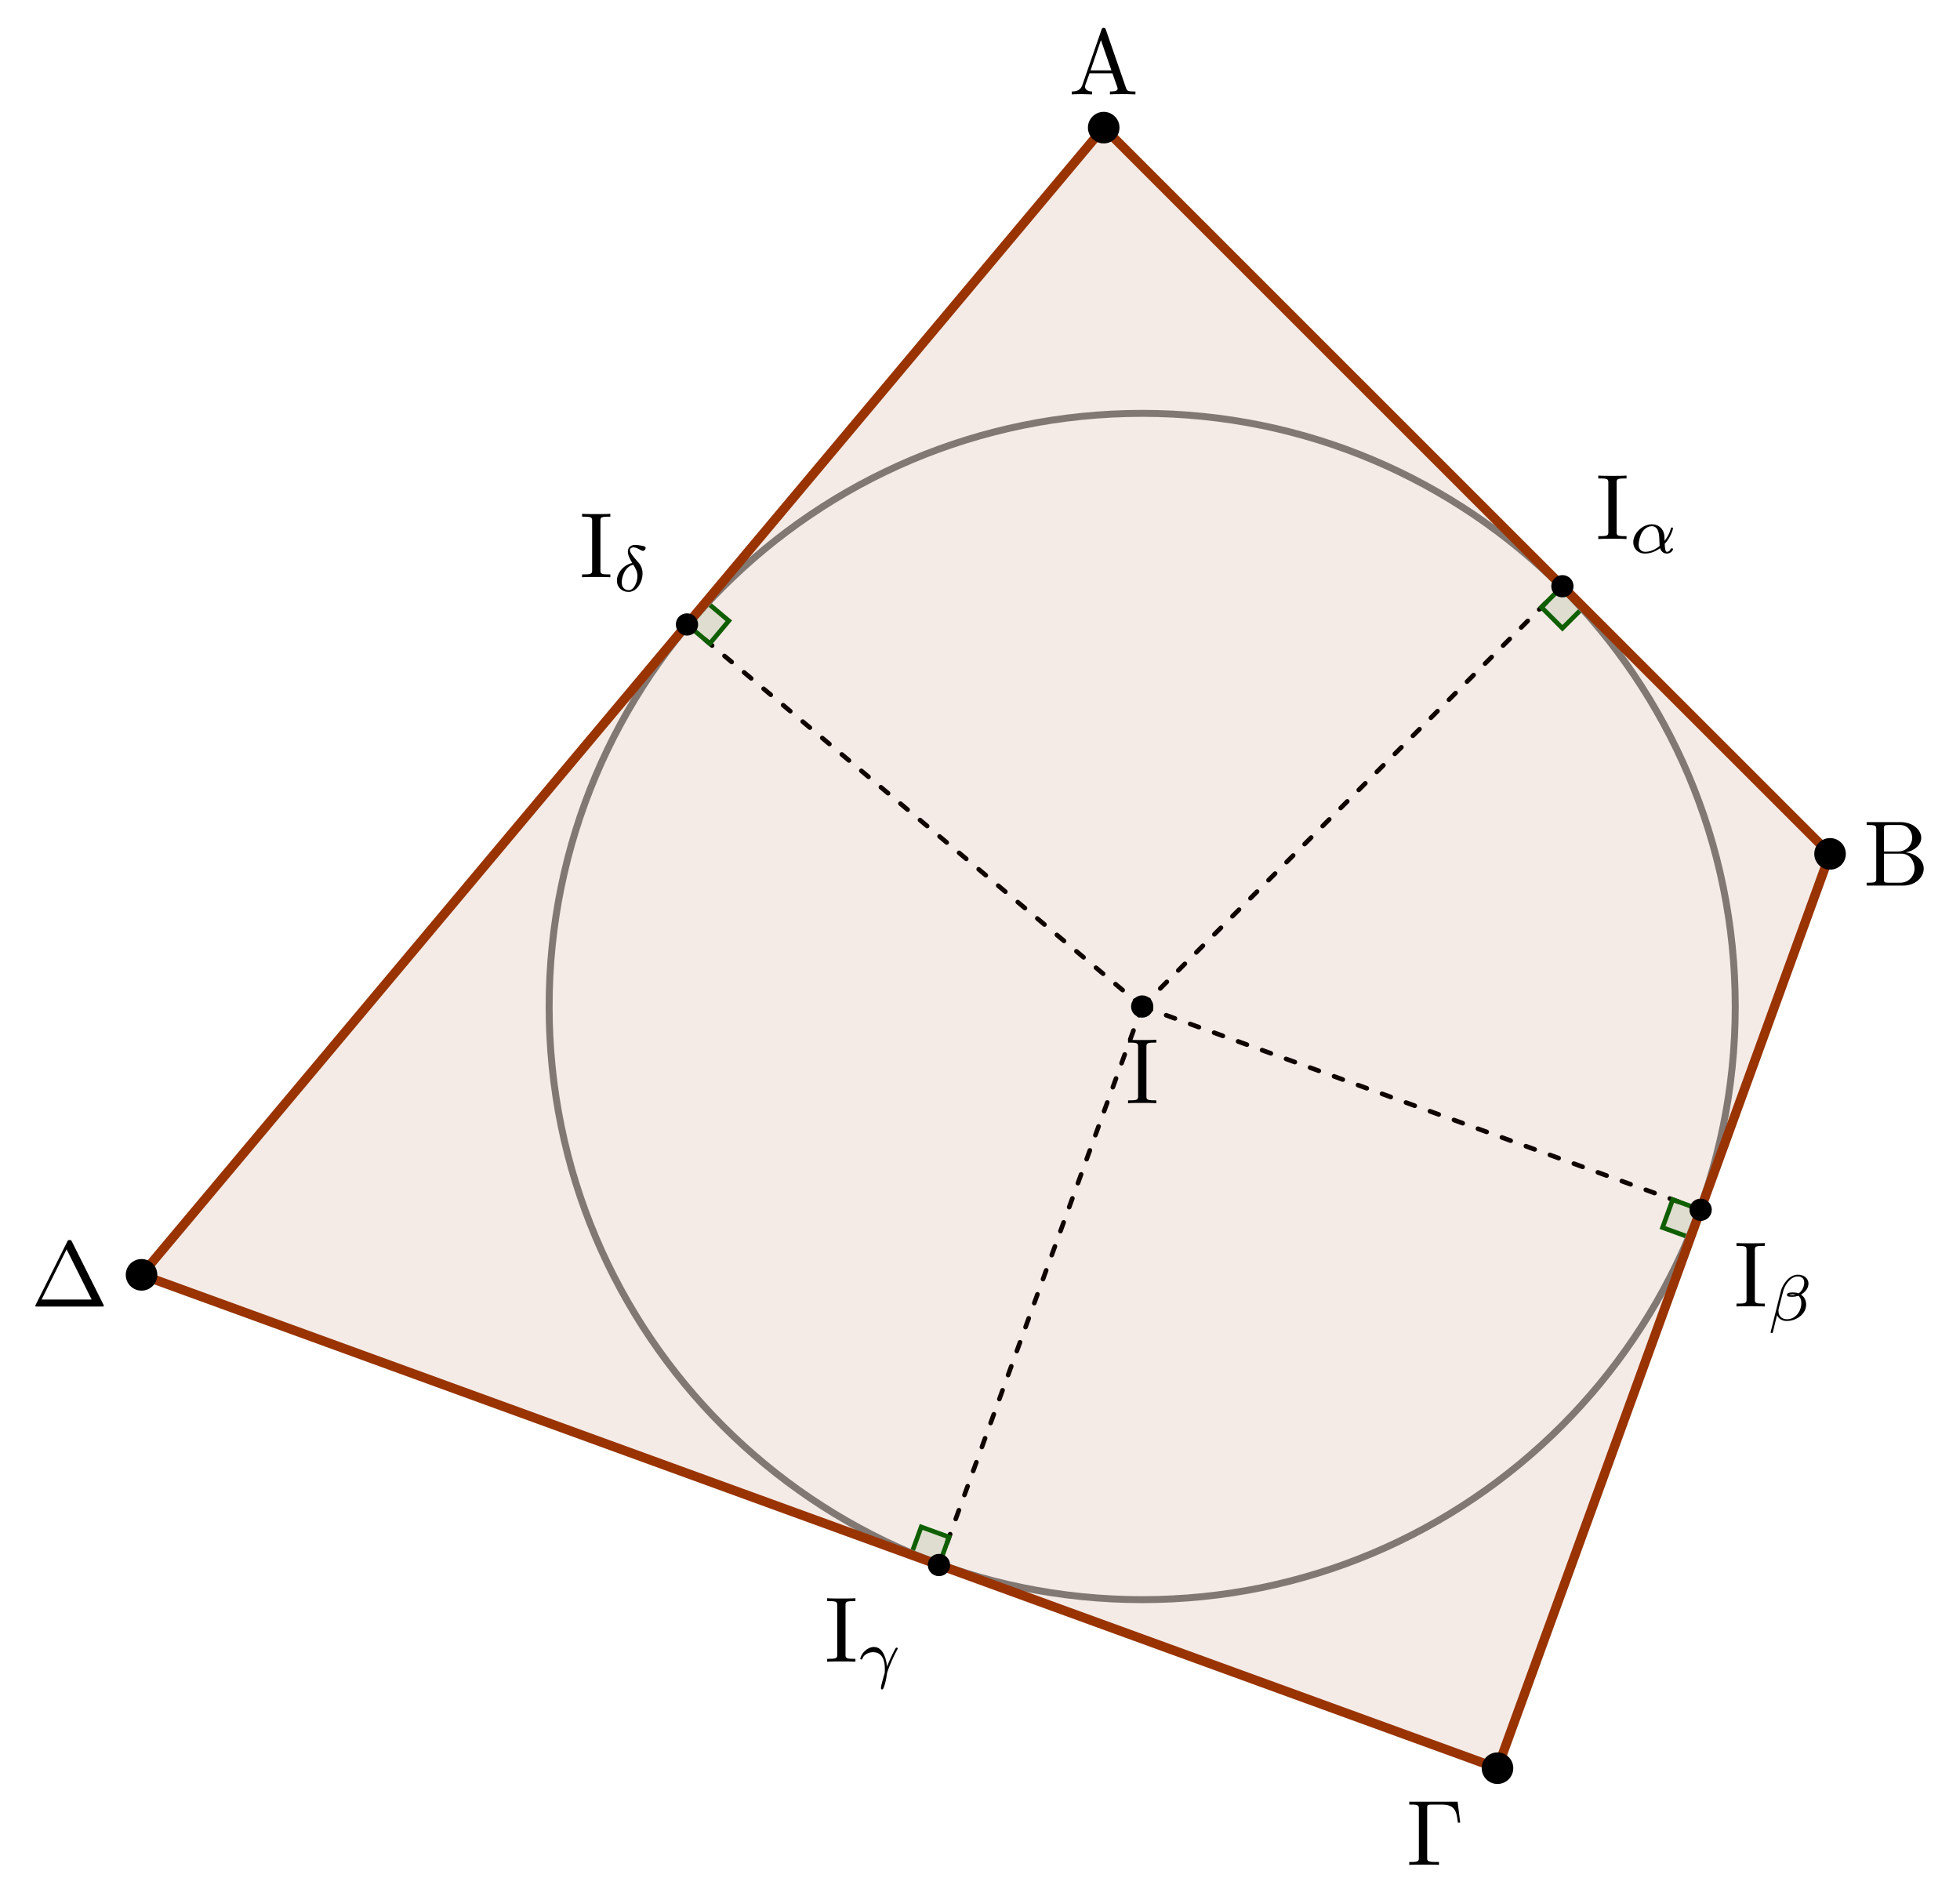 <?xml version="1.0" encoding="UTF-8"?>
<svg xmlns="http://www.w3.org/2000/svg" xmlns:xlink="http://www.w3.org/1999/xlink" width="210.35pt" height="203.433pt" viewBox="0 0 210.35 203.433" version="1.1">
<defs>
<g>
<symbol overflow="visible" id="glyph0-0">
<path style="stroke:none;" d=""/>
</symbol>
<symbol overflow="visible" id="glyph0-1">
<path style="stroke:none;" d="M 2.25 -6.031 C 2.25 -6.391 2.266 -6.5 3.062 -6.5 L 3.312 -6.5 L 3.312 -6.812 C 2.969 -6.781 2.188 -6.781 1.797 -6.781 C 1.422 -6.781 0.625 -6.781 0.281 -6.812 L 0.281 -6.5 L 0.531 -6.5 C 1.328 -6.5 1.359 -6.391 1.359 -6.031 L 1.359 -0.781 C 1.359 -0.422 1.328 -0.312 0.531 -0.312 L 0.281 -0.312 L 0.281 0 C 0.625 -0.031 1.422 -0.031 1.797 -0.031 C 2.188 -0.031 2.969 -0.031 3.312 0 L 3.312 -0.312 L 3.062 -0.312 C 2.266 -0.312 2.25 -0.422 2.25 -0.781 Z M 2.25 -6.031 "/>
</symbol>
<symbol overflow="visible" id="glyph0-2">
<path style="stroke:none;" d="M 3.969 -6.938 C 3.922 -7.062 3.891 -7.141 3.734 -7.141 C 3.578 -7.141 3.547 -7.078 3.5 -6.938 L 1.438 -0.984 C 1.25 -0.469 0.859 -0.312 0.312 -0.312 L 0.312 0 C 0.547 -0.016 0.984 -0.031 1.328 -0.031 C 1.641 -0.031 2.156 -0.016 2.484 0 L 2.484 -0.312 C 1.984 -0.312 1.734 -0.562 1.734 -0.812 C 1.734 -0.844 1.75 -0.953 1.75 -0.969 L 2.219 -2.266 L 4.672 -2.266 L 5.203 -0.75 C 5.219 -0.703 5.234 -0.641 5.234 -0.609 C 5.234 -0.312 4.672 -0.312 4.406 -0.312 L 4.406 0 C 4.766 -0.031 5.469 -0.031 5.844 -0.031 C 6.266 -0.031 6.734 -0.016 7.141 0 L 7.141 -0.312 L 6.969 -0.312 C 6.375 -0.312 6.234 -0.375 6.125 -0.703 Z M 3.438 -5.828 L 4.562 -2.578 L 2.328 -2.578 Z M 3.438 -5.828 "/>
</symbol>
<symbol overflow="visible" id="glyph0-3">
<path style="stroke:none;" d="M 2.219 -3.656 L 2.219 -6.094 C 2.219 -6.438 2.234 -6.5 2.703 -6.5 L 3.938 -6.5 C 4.906 -6.5 5.25 -5.656 5.25 -5.125 C 5.25 -4.484 4.766 -3.656 3.656 -3.656 Z M 4.562 -3.562 C 5.531 -3.75 6.219 -4.391 6.219 -5.125 C 6.219 -5.984 5.297 -6.812 4 -6.812 L 0.359 -6.812 L 0.359 -6.5 L 0.594 -6.5 C 1.359 -6.5 1.391 -6.391 1.391 -6.031 L 1.391 -0.781 C 1.391 -0.422 1.359 -0.312 0.594 -0.312 L 0.359 -0.312 L 0.359 0 L 4.266 0 C 5.594 0 6.484 -0.891 6.484 -1.828 C 6.484 -2.688 5.672 -3.438 4.562 -3.562 Z M 3.953 -0.312 L 2.703 -0.312 C 2.234 -0.312 2.219 -0.375 2.219 -0.703 L 2.219 -3.422 L 4.094 -3.422 C 5.078 -3.422 5.5 -2.5 5.5 -1.828 C 5.5 -1.125 4.969 -0.312 3.953 -0.312 Z M 3.953 -0.312 "/>
</symbol>
<symbol overflow="visible" id="glyph0-4">
<path style="stroke:none;" d="M 5.516 -6.781 L 0.328 -6.781 L 0.328 -6.469 L 0.562 -6.469 C 1.328 -6.469 1.359 -6.359 1.359 -6 L 1.359 -0.781 C 1.359 -0.422 1.328 -0.312 0.562 -0.312 L 0.328 -0.312 L 0.328 0 C 0.672 -0.031 1.453 -0.031 1.844 -0.031 C 2.25 -0.031 3.156 -0.031 3.516 0 L 3.516 -0.312 L 3.188 -0.312 C 2.25 -0.312 2.25 -0.438 2.25 -0.781 L 2.25 -6.078 C 2.25 -6.406 2.266 -6.469 2.734 -6.469 L 3.766 -6.469 C 5.188 -6.469 5.391 -5.875 5.547 -4.531 L 5.797 -4.531 Z M 5.516 -6.781 "/>
</symbol>
<symbol overflow="visible" id="glyph0-5">
<path style="stroke:none;" d="M 4.406 -6.953 C 4.344 -7.094 4.312 -7.141 4.141 -7.141 C 3.984 -7.141 3.953 -7.094 3.891 -6.953 L 0.516 -0.203 C 0.469 -0.109 0.469 -0.094 0.469 -0.078 C 0.469 0 0.531 0 0.688 0 L 7.609 0 C 7.766 0 7.828 0 7.828 -0.078 C 7.828 -0.094 7.828 -0.109 7.781 -0.203 Z M 3.828 -6.141 L 6.516 -0.75 L 1.141 -0.75 Z M 3.828 -6.141 "/>
</symbol>
<symbol overflow="visible" id="glyph1-0">
<path style="stroke:none;" d=""/>
</symbol>
<symbol overflow="visible" id="glyph1-1">
<path style="stroke:none;" d="M 3.812 -0.984 C 4.453 -1.641 4.703 -2.578 4.703 -2.641 C 4.703 -2.734 4.625 -2.734 4.594 -2.734 C 4.5 -2.734 4.5 -2.719 4.453 -2.562 C 4.328 -2.109 4.094 -1.672 3.797 -1.297 C 3.797 -1.406 3.781 -1.875 3.766 -1.938 C 3.656 -2.625 3.141 -3.078 2.438 -3.078 C 1.422 -3.078 0.438 -2.125 0.438 -1.141 C 0.438 -0.5 0.906 0.062 1.703 0.062 C 2.344 0.062 2.922 -0.219 3.312 -0.516 C 3.484 -0.016 3.828 0.062 4.047 0.062 C 4.453 0.062 4.703 -0.266 4.703 -0.422 C 4.703 -0.5 4.609 -0.5 4.578 -0.5 C 4.484 -0.5 4.469 -0.469 4.453 -0.438 C 4.359 -0.172 4.141 -0.125 4.062 -0.125 C 3.969 -0.125 3.844 -0.125 3.812 -0.984 Z M 3.266 -0.75 C 2.578 -0.188 2 -0.125 1.734 -0.125 C 1.266 -0.125 1.016 -0.438 1.016 -0.906 C 1.016 -1.094 1.109 -1.859 1.469 -2.344 C 1.797 -2.766 2.188 -2.875 2.438 -2.875 C 2.984 -2.875 3.156 -2.344 3.203 -1.906 C 3.25 -1.609 3.234 -1.109 3.266 -0.75 Z M 3.266 -0.75 "/>
</symbol>
<symbol overflow="visible" id="glyph1-2">
<path style="stroke:none;" d="M 4.406 -3.938 C 4.406 -4.562 3.875 -4.906 3.266 -4.906 C 2.312 -4.906 1.609 -3.828 1.438 -3.125 L 0.344 1.266 C 0.328 1.312 0.391 1.359 0.438 1.359 C 0.5 1.359 0.562 1.344 0.578 1.297 L 1.031 -0.562 C 1.188 -0.234 1.516 0.062 2.078 0.062 C 3.062 0.062 4.156 -0.641 4.156 -1.703 C 4.156 -2.125 3.969 -2.531 3.609 -2.766 C 3.953 -2.984 4.406 -3.375 4.406 -3.938 Z M 3.031 -2.781 C 2.922 -2.75 2.875 -2.719 2.672 -2.719 C 2.562 -2.719 2.391 -2.734 2.344 -2.766 C 2.422 -2.797 2.609 -2.812 2.672 -2.812 C 2.781 -2.812 2.938 -2.797 3.031 -2.781 Z M 3.953 -4.062 C 3.953 -3.703 3.766 -3.156 3.344 -2.906 C 3.203 -2.953 3.078 -3 2.688 -3 C 2.438 -3 2.094 -2.984 2.094 -2.734 C 2.094 -2.562 2.312 -2.531 2.656 -2.531 C 2.906 -2.531 3.109 -2.578 3.328 -2.641 C 3.531 -2.484 3.641 -2.203 3.641 -1.891 C 3.641 -0.891 2.953 -0.125 2.109 -0.125 C 1.562 -0.125 1.188 -0.453 1.188 -1.016 C 1.188 -1.078 1.188 -1.156 1.203 -1.219 L 1.672 -3.062 C 1.828 -3.734 2.453 -4.719 3.25 -4.719 C 3.672 -4.719 3.953 -4.5 3.953 -4.062 Z M 3.953 -4.062 "/>
</symbol>
<symbol overflow="visible" id="glyph1-3">
<path style="stroke:none;" d="M 3.109 -0.969 C 3.078 -1.375 2.844 -3.078 1.703 -3.078 C 1.297 -3.078 0.938 -2.844 0.75 -2.672 C 0.328 -2.281 0.234 -1.844 0.234 -1.812 C 0.234 -1.734 0.328 -1.734 0.344 -1.734 C 0.438 -1.734 0.453 -1.75 0.484 -1.859 C 0.625 -2.266 1.141 -2.516 1.609 -2.516 C 2.734 -2.516 2.875 -1.391 2.875 -0.688 C 2.875 -0.328 2.859 -0.266 2.828 -0.188 C 2.672 0.344 2.453 1.109 2.453 1.328 C 2.453 1.406 2.484 1.484 2.578 1.484 C 2.625 1.484 2.703 1.484 2.812 1.125 C 2.906 0.859 3.031 0.344 3.094 -0.156 C 3.109 -0.406 3.5 -1.344 3.656 -1.672 C 3.75 -1.891 3.891 -2.219 4.219 -2.828 C 4.25 -2.859 4.266 -2.891 4.266 -2.922 C 4.266 -3 4.172 -3 4.141 -3 C 4.125 -3 4.062 -3 4.047 -2.969 C 3.953 -2.828 3.422 -1.828 3.109 -0.969 Z M 3.109 -0.969 "/>
</symbol>
<symbol overflow="visible" id="glyph1-4">
<path style="stroke:none;" d="M 2.062 -3.031 C 1.016 -2.766 0.422 -1.875 0.422 -1.141 C 0.422 -0.391 0.984 0.078 1.672 0.078 C 2.516 0.078 3.172 -0.906 3.172 -1.922 C 3.172 -2.594 2.812 -3 2.594 -3.234 C 2.344 -3.531 1.812 -4.094 1.812 -4.422 C 1.812 -4.516 1.922 -4.703 2.203 -4.703 C 2.438 -4.703 2.641 -4.594 2.781 -4.516 C 2.844 -4.484 3.094 -4.328 3.203 -4.328 C 3.375 -4.328 3.5 -4.484 3.5 -4.625 C 3.5 -4.797 3.406 -4.812 3.031 -4.891 C 2.953 -4.906 2.625 -4.969 2.406 -4.969 C 1.875 -4.969 1.594 -4.672 1.594 -4.25 C 1.594 -3.875 1.812 -3.453 2.062 -3.031 Z M 2.172 -2.844 C 2.375 -2.531 2.625 -2.125 2.625 -1.625 C 2.625 -1.047 2.281 -0.109 1.688 -0.109 C 1.312 -0.109 0.938 -0.359 0.938 -0.938 C 0.938 -1.406 1.203 -2.609 2.172 -2.844 Z M 2.172 -2.844 "/>
</symbol>
</g>
</defs>
<g id="surface1">
<path style="fill:none;stroke-width:0.498;stroke-linecap:round;stroke-linejoin:miter;stroke:rgb(0%,0%,0%);stroke-opacity:1;stroke-dasharray:0.996,1.743;stroke-miterlimit:10;" d="M -0.001 -0.001 L 45.097 45.097 " transform="matrix(1,0,0,-1,122.583,108.003)"/>
<path style="fill:none;stroke-width:0.498;stroke-linecap:round;stroke-linejoin:miter;stroke:rgb(0%,0%,0%);stroke-opacity:1;stroke-dasharray:0.996,1.743;stroke-miterlimit:10;" d="M -0.001 -0.001 L 59.929 -21.813 " transform="matrix(1,0,0,-1,122.583,108.003)"/>
<path style="fill:none;stroke-width:0.498;stroke-linecap:round;stroke-linejoin:miter;stroke:rgb(0%,0%,0%);stroke-opacity:1;stroke-dasharray:0.996,1.743;stroke-miterlimit:10;" d="M -0.001 -0.001 L -21.813 -59.931 " transform="matrix(1,0,0,-1,122.583,108.003)"/>
<path style="fill:none;stroke-width:0.498;stroke-linecap:round;stroke-linejoin:miter;stroke:rgb(0%,0%,0%);stroke-opacity:1;stroke-dasharray:0.996,1.743;stroke-miterlimit:10;" d="M -0.001 -0.001 L -48.856 40.995 " transform="matrix(1,0,0,-1,122.583,108.003)"/>
<path style="fill-rule:nonzero;fill:rgb(0%,39.214%,0%);fill-opacity:0.1;stroke-width:0.498;stroke-linecap:butt;stroke-linejoin:miter;stroke:rgb(0%,39.214%,0%);stroke-opacity:1;stroke-miterlimit:10;" d="M 45.097 45.097 L 42.843 42.843 L 45.097 40.589 L 47.351 42.843 L 45.097 45.097 " transform="matrix(1,0,0,-1,122.583,108.003)"/>
<path style="fill-rule:nonzero;fill:rgb(0%,39.214%,0%);fill-opacity:0.1;stroke-width:0.498;stroke-linecap:butt;stroke-linejoin:miter;stroke:rgb(0%,39.214%,0%);stroke-opacity:1;stroke-miterlimit:10;" d="M 59.929 -21.813 L 56.933 -20.724 L 55.843 -23.72 L 58.839 -24.809 L 59.929 -21.813 " transform="matrix(1,0,0,-1,122.583,108.003)"/>
<path style="fill-rule:nonzero;fill:rgb(0%,39.214%,0%);fill-opacity:0.1;stroke-width:0.498;stroke-linecap:butt;stroke-linejoin:miter;stroke:rgb(0%,39.214%,0%);stroke-opacity:1;stroke-miterlimit:10;" d="M -21.813 -59.931 L -20.724 -56.934 L -23.72 -55.845 L -24.81 -58.841 L -21.813 -59.931 " transform="matrix(1,0,0,-1,122.583,108.003)"/>
<path style="fill-rule:nonzero;fill:rgb(0%,39.214%,0%);fill-opacity:0.1;stroke-width:0.498;stroke-linecap:butt;stroke-linejoin:miter;stroke:rgb(0%,39.214%,0%);stroke-opacity:1;stroke-miterlimit:10;" d="M -48.856 40.995 L -46.411 38.944 L -44.364 41.39 L -46.806 43.437 L -48.856 40.995 " transform="matrix(1,0,0,-1,122.583,108.003)"/>
<path style="fill:none;stroke-width:0.747;stroke-linecap:butt;stroke-linejoin:miter;stroke:rgb(50%,50%,50%);stroke-opacity:1;stroke-miterlimit:10;" d="M 63.647 -0.001 C 63.647 35.151 35.151 63.648 -0.001 63.648 C -35.153 63.648 -63.649 35.151 -63.649 -0.001 C -63.649 -35.153 -35.153 -63.649 -0.001 -63.649 C 35.151 -63.649 63.647 -35.153 63.647 -0.001 Z M 63.647 -0.001 " transform="matrix(1,0,0,-1,122.583,108.003)"/>
<path style="fill-rule:nonzero;fill:rgb(59.999%,20%,0%);fill-opacity:0.1;stroke-width:0.996;stroke-linecap:round;stroke-linejoin:round;stroke:rgb(59.999%,20%,0%);stroke-opacity:1;stroke-miterlimit:10;" d="M -4.134 94.308 L 73.819 16.378 L 38.128 -81.731 L -107.392 -28.794 Z M -4.134 94.308 " transform="matrix(1,0,0,-1,122.583,108.003)"/>
<path style="fill-rule:nonzero;fill:rgb(0%,0%,0%);fill-opacity:1;stroke-width:0.399;stroke-linecap:butt;stroke-linejoin:miter;stroke:rgb(0%,0%,0%);stroke-opacity:1;stroke-miterlimit:10;" d="M -2.638 94.308 C -2.638 95.132 -3.306 95.8 -4.134 95.8 C -4.958 95.8 -5.626 95.132 -5.626 94.308 C -5.626 93.48 -4.958 92.812 -4.134 92.812 C -3.306 92.812 -2.638 93.48 -2.638 94.308 Z M -2.638 94.308 " transform="matrix(1,0,0,-1,122.583,108.003)"/>
<path style="fill-rule:nonzero;fill:rgb(0%,0%,0%);fill-opacity:1;stroke-width:0.399;stroke-linecap:butt;stroke-linejoin:miter;stroke:rgb(0%,0%,0%);stroke-opacity:1;stroke-miterlimit:10;" d="M 75.315 16.378 C 75.315 17.202 74.647 17.874 73.819 17.874 C 72.995 17.874 72.327 17.202 72.327 16.378 C 72.327 15.554 72.995 14.882 73.819 14.882 C 74.647 14.882 75.315 15.554 75.315 16.378 Z M 75.315 16.378 " transform="matrix(1,0,0,-1,122.583,108.003)"/>
<path style="fill-rule:nonzero;fill:rgb(0%,0%,0%);fill-opacity:1;stroke-width:0.399;stroke-linecap:butt;stroke-linejoin:miter;stroke:rgb(0%,0%,0%);stroke-opacity:1;stroke-miterlimit:10;" d="M 39.624 -81.731 C 39.624 -80.907 38.952 -80.239 38.128 -80.239 C 37.304 -80.239 36.636 -80.907 36.636 -81.731 C 36.636 -82.559 37.304 -83.227 38.128 -83.227 C 38.952 -83.227 39.624 -82.559 39.624 -81.731 Z M 39.624 -81.731 " transform="matrix(1,0,0,-1,122.583,108.003)"/>
<path style="fill-rule:nonzero;fill:rgb(0%,0%,0%);fill-opacity:1;stroke-width:0.399;stroke-linecap:butt;stroke-linejoin:miter;stroke:rgb(0%,0%,0%);stroke-opacity:1;stroke-miterlimit:10;" d="M -105.899 -28.794 C -105.899 -27.97 -106.567 -27.298 -107.392 -27.298 C -108.22 -27.298 -108.888 -27.97 -108.888 -28.794 C -108.888 -29.618 -108.22 -30.29 -107.392 -30.29 C -106.567 -30.29 -105.899 -29.618 -105.899 -28.794 Z M -105.899 -28.794 " transform="matrix(1,0,0,-1,122.583,108.003)"/>
<path style="fill-rule:nonzero;fill:rgb(0%,0%,0%);fill-opacity:1;stroke-width:0.399;stroke-linecap:butt;stroke-linejoin:miter;stroke:rgb(0%,0%,0%);stroke-opacity:1;stroke-miterlimit:10;" d="M 46.093 45.097 C 46.093 45.648 45.647 46.093 45.097 46.093 C 44.546 46.093 44.101 45.648 44.101 45.097 C 44.101 44.546 44.546 44.101 45.097 44.101 C 45.647 44.101 46.093 44.546 46.093 45.097 Z M 46.093 45.097 " transform="matrix(1,0,0,-1,122.583,108.003)"/>
<path style="fill-rule:nonzero;fill:rgb(0%,0%,0%);fill-opacity:1;stroke-width:0.399;stroke-linecap:butt;stroke-linejoin:miter;stroke:rgb(0%,0%,0%);stroke-opacity:1;stroke-miterlimit:10;" d="M 60.929 -21.813 C 60.929 -21.263 60.48 -20.817 59.929 -20.817 C 59.382 -20.817 58.933 -21.263 58.933 -21.813 C 58.933 -22.364 59.382 -22.809 59.929 -22.809 C 60.48 -22.809 60.929 -22.364 60.929 -21.813 Z M 60.929 -21.813 " transform="matrix(1,0,0,-1,122.583,108.003)"/>
<path style="fill-rule:nonzero;fill:rgb(0%,0%,0%);fill-opacity:1;stroke-width:0.399;stroke-linecap:butt;stroke-linejoin:miter;stroke:rgb(0%,0%,0%);stroke-opacity:1;stroke-miterlimit:10;" d="M -20.817 -59.931 C -20.817 -59.38 -21.263 -58.934 -21.813 -58.934 C -22.364 -58.934 -22.81 -59.38 -22.81 -59.931 C -22.81 -60.481 -22.364 -60.927 -21.813 -60.927 C -21.263 -60.927 -20.817 -60.481 -20.817 -59.931 Z M -20.817 -59.931 " transform="matrix(1,0,0,-1,122.583,108.003)"/>
<path style="fill-rule:nonzero;fill:rgb(0%,0%,0%);fill-opacity:1;stroke-width:0.399;stroke-linecap:butt;stroke-linejoin:miter;stroke:rgb(0%,0%,0%);stroke-opacity:1;stroke-miterlimit:10;" d="M -47.86 40.995 C -47.86 41.546 -48.306 41.991 -48.856 41.991 C -49.407 41.991 -49.853 41.546 -49.853 40.995 C -49.853 40.444 -49.407 39.999 -48.856 39.999 C -48.306 39.999 -47.86 40.444 -47.86 40.995 Z M -47.86 40.995 " transform="matrix(1,0,0,-1,122.583,108.003)"/>
<path style="fill-rule:nonzero;fill:rgb(0%,0%,0%);fill-opacity:1;stroke-width:0.399;stroke-linecap:butt;stroke-linejoin:miter;stroke:rgb(0%,0%,0%);stroke-opacity:1;stroke-miterlimit:10;" d="M 0.995 -0.001 C 0.995 0.55 0.55 0.995 -0.001 0.995 C -0.552 0.995 -0.997 0.55 -0.997 -0.001 C -0.997 -0.552 -0.552 -0.997 -0.001 -0.997 C 0.55 -0.997 0.995 -0.552 0.995 -0.001 Z M 0.995 -0.001 " transform="matrix(1,0,0,-1,122.583,108.003)"/>
<g style="fill:rgb(0%,0%,0%);fill-opacity:1;">
  <use xlink:href="#glyph0-1" x="171.25" y="57.842"/>
</g>
<g style="fill:rgb(0%,0%,0%);fill-opacity:1;">
  <use xlink:href="#glyph1-1" x="174.847" y="59.337"/>
</g>
<g style="fill:rgb(0%,0%,0%);fill-opacity:1;">
  <use xlink:href="#glyph0-1" x="186.083" y="140.193"/>
</g>
<g style="fill:rgb(0%,0%,0%);fill-opacity:1;">
  <use xlink:href="#glyph1-2" x="189.681" y="141.687"/>
</g>
<g style="fill:rgb(0%,0%,0%);fill-opacity:1;">
  <use xlink:href="#glyph0-1" x="88.492" y="178.31"/>
</g>
<g style="fill:rgb(0%,0%,0%);fill-opacity:1;">
  <use xlink:href="#glyph1-3" x="92.089" y="179.805"/>
</g>
<g style="fill:rgb(0%,0%,0%);fill-opacity:1;">
  <use xlink:href="#glyph0-1" x="62.189" y="61.945"/>
</g>
<g style="fill:rgb(0%,0%,0%);fill-opacity:1;">
  <use xlink:href="#glyph1-4" x="65.787" y="63.439"/>
</g>
<g style="fill:rgb(0%,0%,0%);fill-opacity:1;">
  <use xlink:href="#glyph0-1" x="120.785" y="118.38"/>
</g>
<g style="fill:rgb(0%,0%,0%);fill-opacity:1;">
  <use xlink:href="#glyph0-2" x="114.715" y="10.129"/>
</g>
<g style="fill:rgb(0%,0%,0%);fill-opacity:1;">
  <use xlink:href="#glyph0-3" x="199.973" y="95.029"/>
</g>
<g style="fill:rgb(0%,0%,0%);fill-opacity:1;">
  <use xlink:href="#glyph0-4" x="150.915" y="200.113"/>
</g>
<g style="fill:rgb(0%,0%,0%);fill-opacity:1;">
  <use xlink:href="#glyph0-5" x="3.32" y="140.2"/>
</g>
</g>
</svg>
